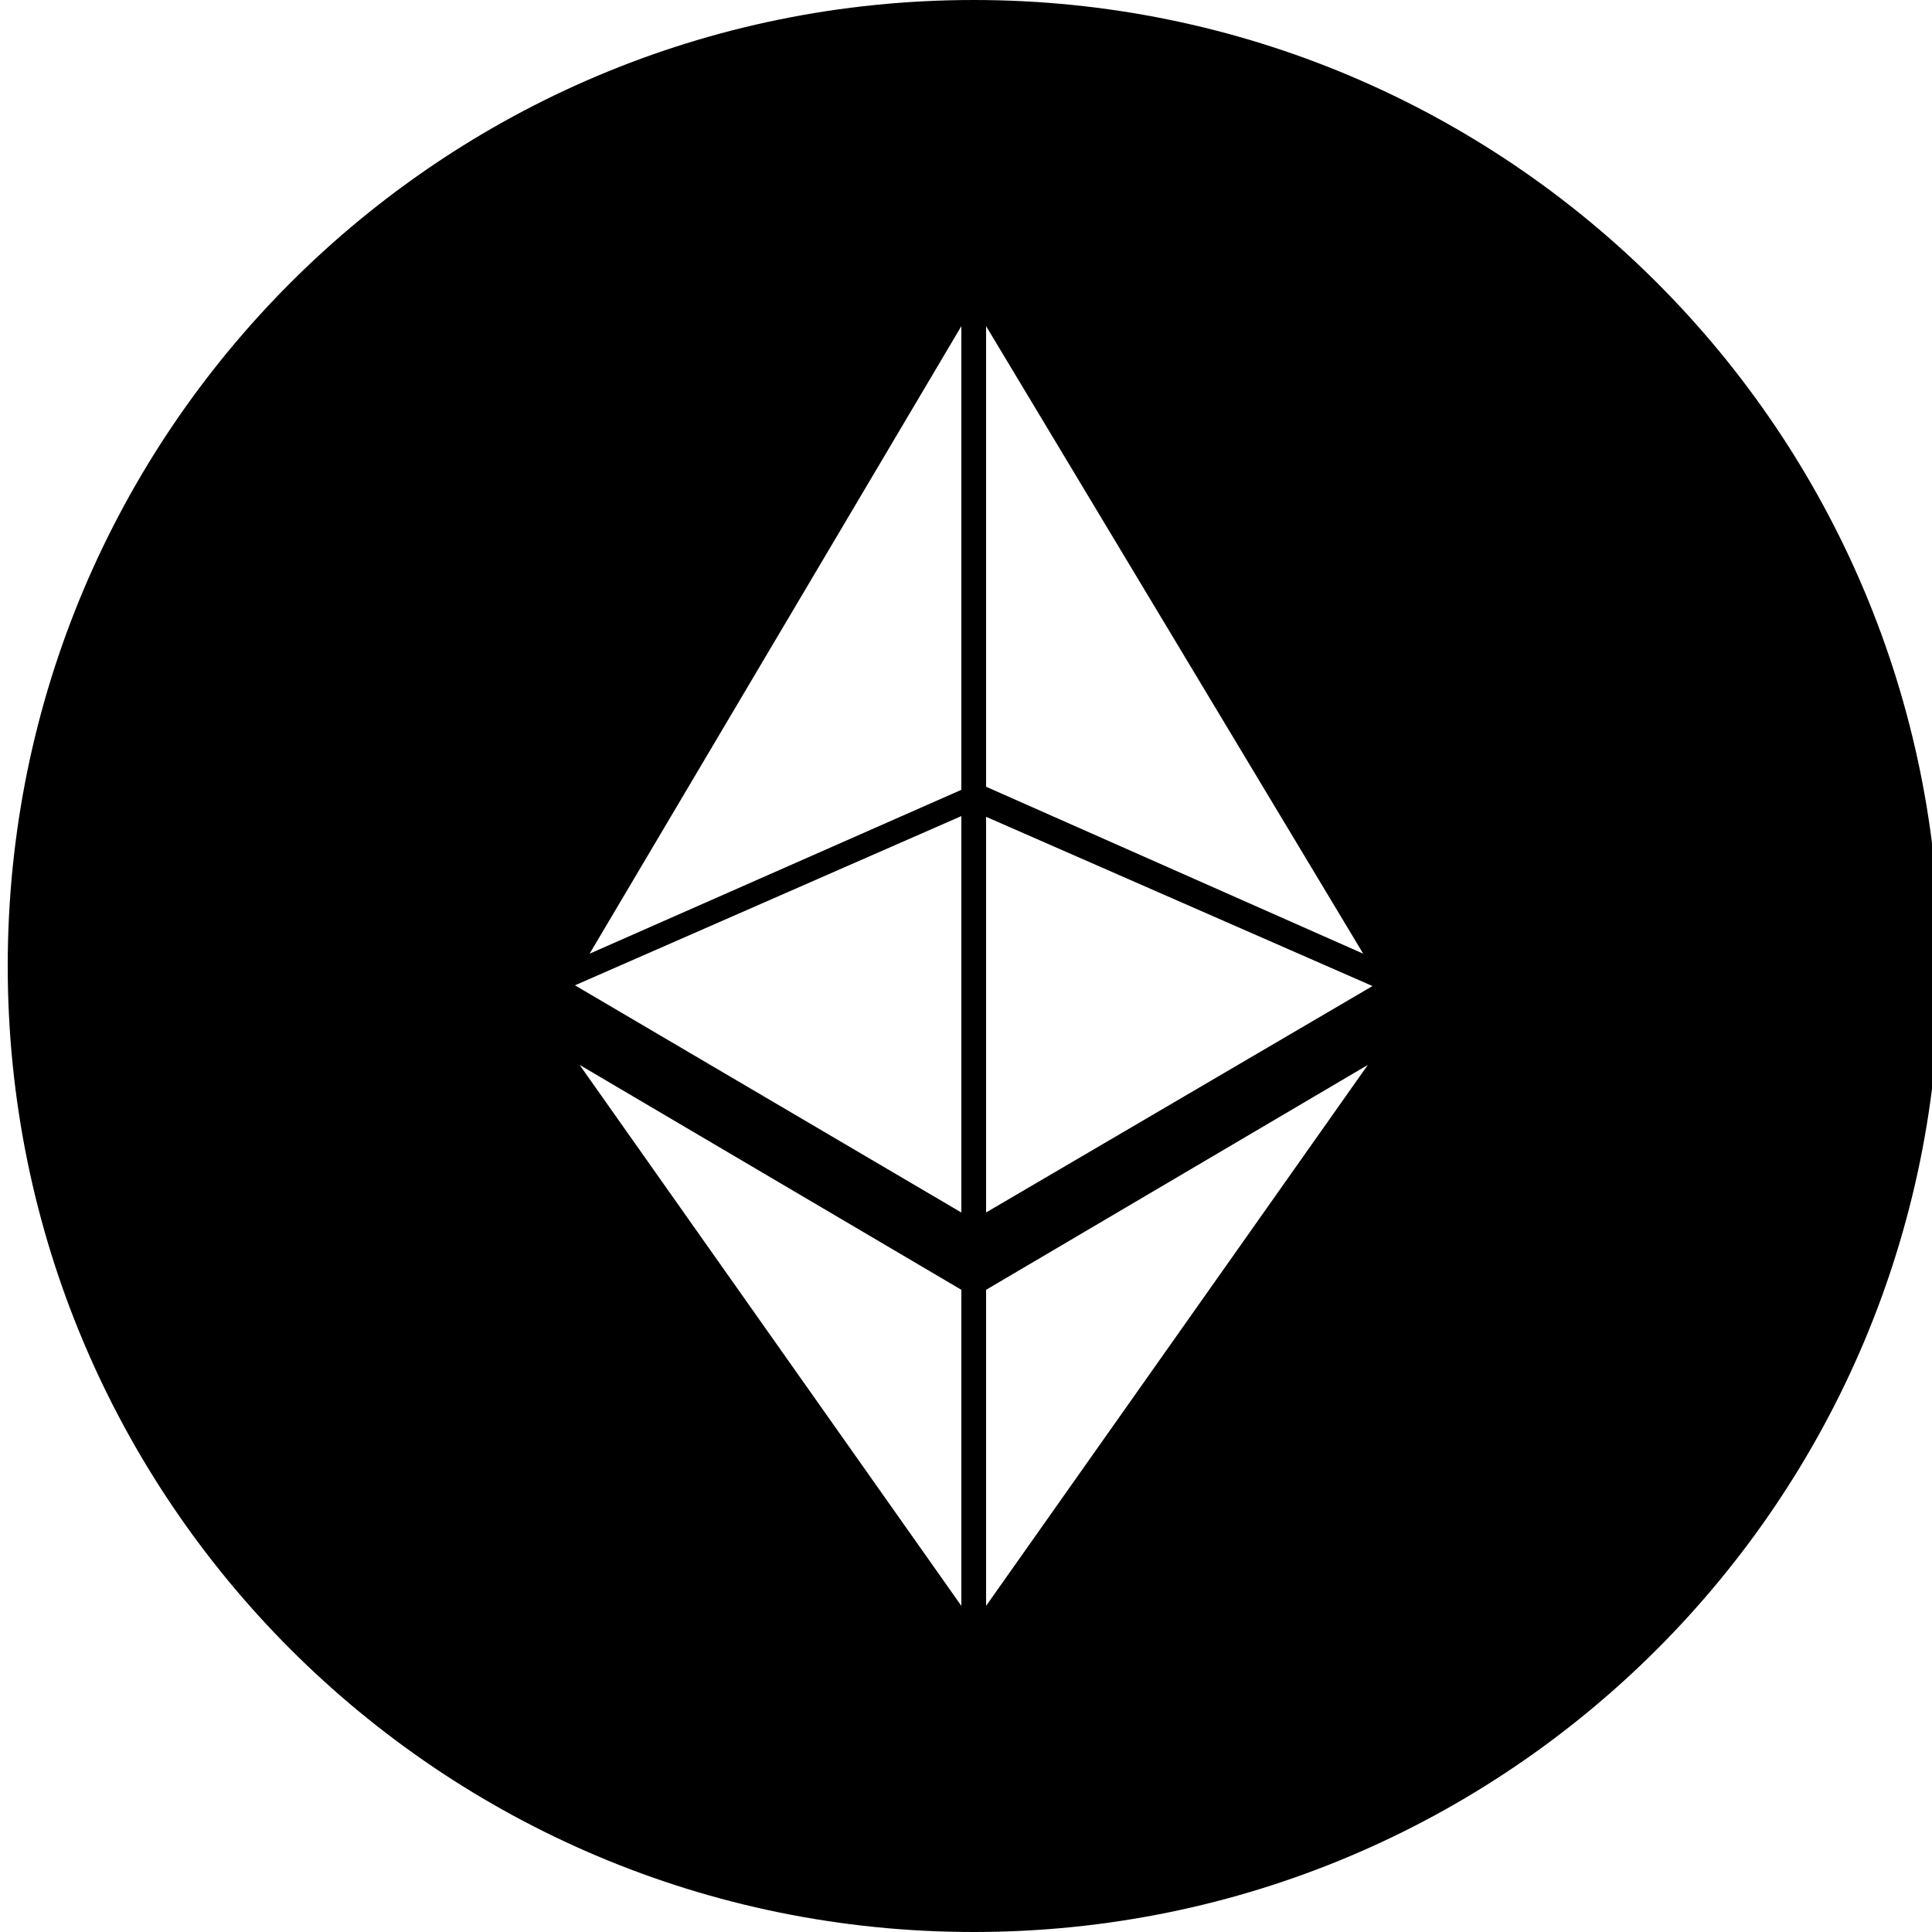 <!-- Generated by IcoMoon.io -->
<svg version="1.1" xmlns="http://www.w3.org/2000/svg" width="32" height="32" viewBox="0 0 32 32">
<title>MIST</title>
<path d="M16.128 0c-8.845 0-16 7.155-16 16s7.155 16 16 16 16-7.155 16-16-7.155-16-16-16zM15.923 26.598l-6.323-8.96 6.323 3.725v5.235zM15.923 20.083l-6.4-3.763 6.4-2.803v6.566zM15.923 13.082l-6.157 2.714 6.157-10.394v7.68zM16.333 5.402l6.246 10.394-6.246-2.765c0 0.051 0-7.629 0-7.629zM16.333 26.598v-5.235l6.323-3.725-6.323 8.96zM16.333 20.083v-6.554l6.4 2.803-6.4 3.75z"></path>
</svg>
